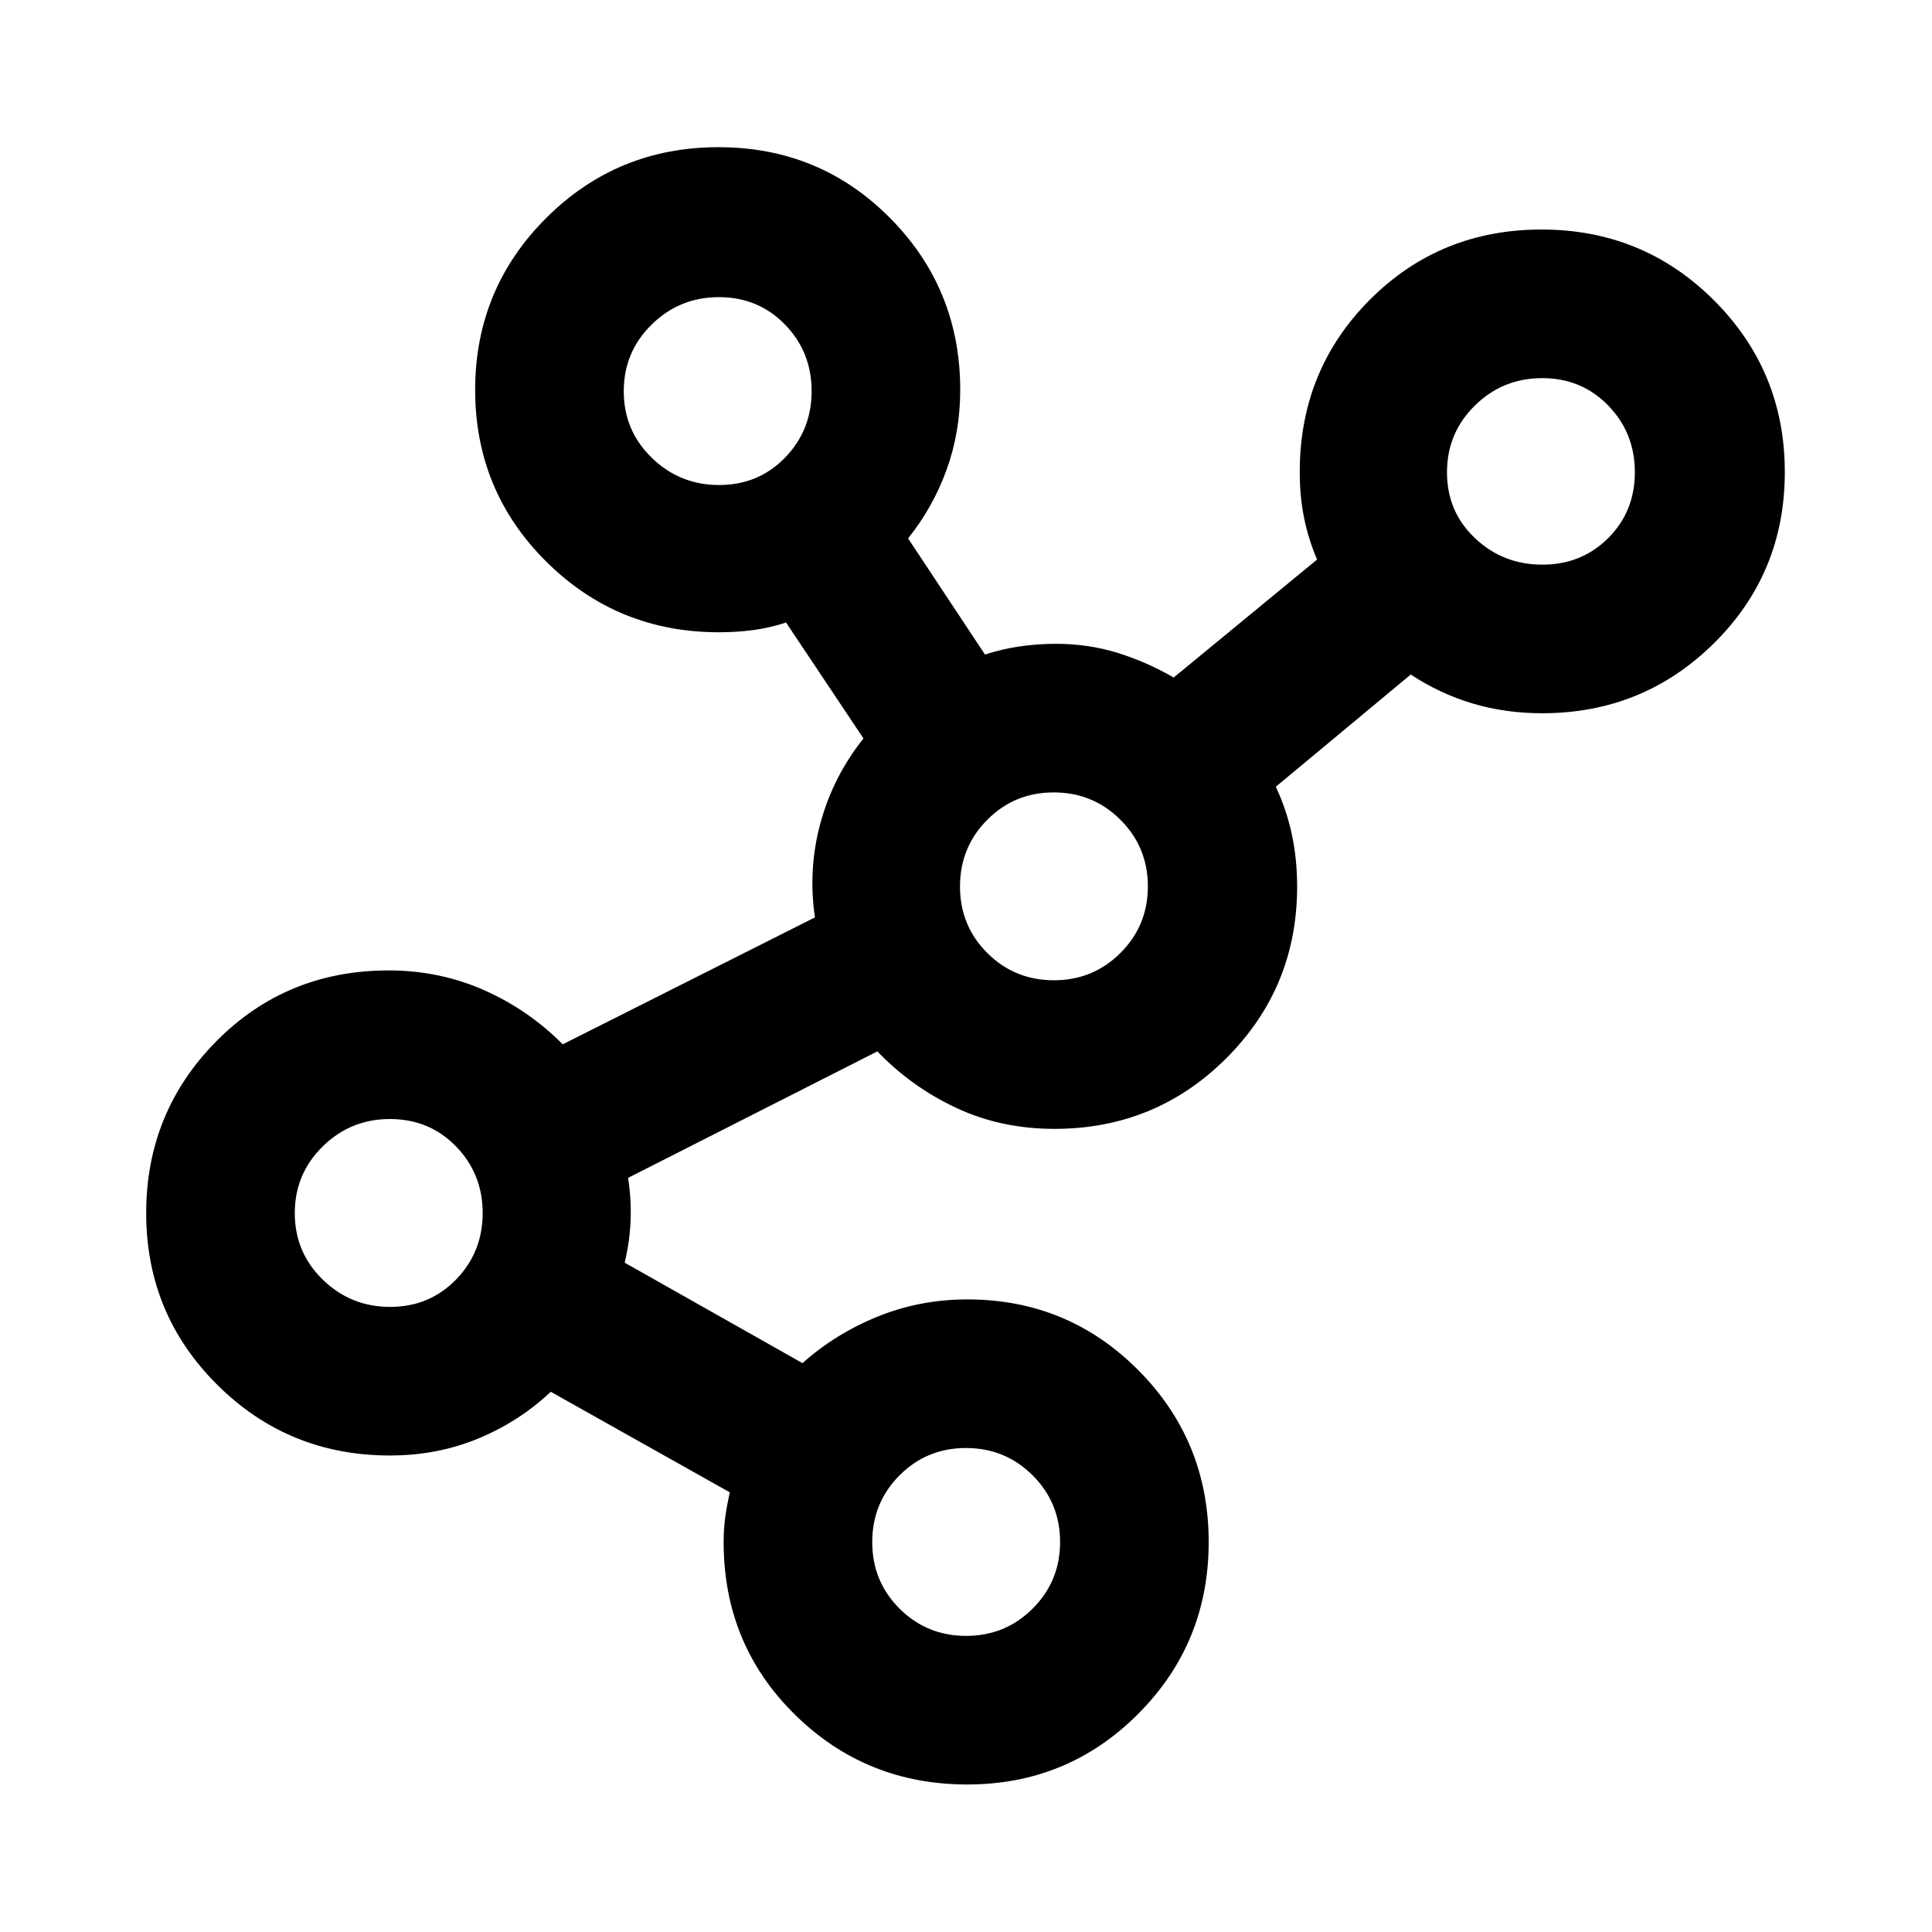 <svg xmlns="http://www.w3.org/2000/svg" height="40" viewBox="0 -960 960 960" width="40"><path d="M480.64-73.3q-50.47 0-85.77-34.83-35.3-34.82-35.3-85.61 0-6.6.83-12.58.83-5.97 2.26-12.13l-88.99-49.98q-15.72 14.82-36.05 23.24-20.32 8.42-43.88 8.42-50.46 0-85.78-35.12t-35.32-85.29q0-50.17 34.83-85.4 34.84-35.22 85.66-35.22 25.24 0 47.35 9.78 22.11 9.78 39.13 26.94l125.33-63.07q-3.53-23.97 2.77-47.01t21.34-41.91l-38.48-57.61q-8.02 2.67-16.28 3.76-8.27 1.09-17.09 1.09-50.46 0-85.78-35.12t-35.32-85.29q0-50.17 35.26-85.39 35.26-35.23 85.63-35.23 50.36 0 85.25 35.18 34.89 35.17 34.89 85.42 0 20.98-6.79 39.72-6.8 18.74-19.13 34.06l38.22 57.72q8.12-2.67 16.99-4 8.86-1.33 18.2-1.33 16.36 0 30.89 4.56 14.52 4.56 27.69 12.19l71.24-58.62q-4.35-10.19-6.48-20.83-2.13-10.63-2.13-22.61 0-50.73 34.82-85.64 34.83-34.91 85.3-34.91 50.46 0 85.68 35.15 35.23 35.16 35.23 85.38t-35.18 85.02q-35.17 34.81-85.42 34.81-18.34 0-34.66-4.89-16.32-4.9-30.6-14.35l-67.07 55.77q5.39 11.44 8 23.8 2.61 12.35 2.61 25.76 0 50.18-35.17 85.31-35.17 35.12-85.42 35.12-26.53 0-48.81-10.43-22.28-10.44-39.18-28.07l-123.88 62.85q1.68 10.54 1.26 21.08-.42 10.53-2.93 21.07l88.34 49.9q16.42-14.66 37.43-23.16 21.01-8.5 44.49-8.5 49.97 0 84.95 35.17 34.97 35.17 34.97 85.41 0 50.18-34.98 85.31-34.99 35.14-84.97 35.14Zm-286.8-237.31q19.53 0 32.76-13.59 13.23-13.58 13.23-33.06 0-19.48-13.24-33.09-13.24-13.61-32.82-13.61-19.57 0-33.43 13.62t-13.86 33.15q0 19.52 13.92 33.05 13.92 13.53 33.44 13.53ZM357.31-719q19.52 0 32.75-13.59t13.23-33.06q0-19.48-13.24-33.09-13.24-13.61-32.81-13.61t-33.44 13.62q-13.86 13.62-13.86 33.15 0 19.52 13.92 33.05Q337.78-719 357.31-719Zm122.75 571.86q19.48 0 33.09-13.59 13.6-13.59 13.6-33.07t-13.62-33.08q-13.62-13.61-33.14-13.61-19.53 0-33.06 13.62-13.52 13.62-13.52 33.14 0 19.53 13.58 33.06 13.59 13.53 33.07 13.53Zm43.61-325.77q19.48 0 33.09-13.58 13.61-13.59 13.61-33.07t-13.62-33.09q-13.62-13.6-33.15-13.6-19.52 0-33.05 13.62-13.53 13.62-13.53 33.14 0 19.53 13.59 33.06 13.59 13.52 33.06 13.52Zm242.7-206.52q19.52 0 32.75-13.21 13.23-13.2 13.23-32.73 0-19.52-13.24-33.13-13.24-13.61-32.81-13.61-19.58 0-33.44 13.62T719-725.3q0 19.57 13.92 32.72 13.92 13.15 33.45 13.15Z"/></svg>